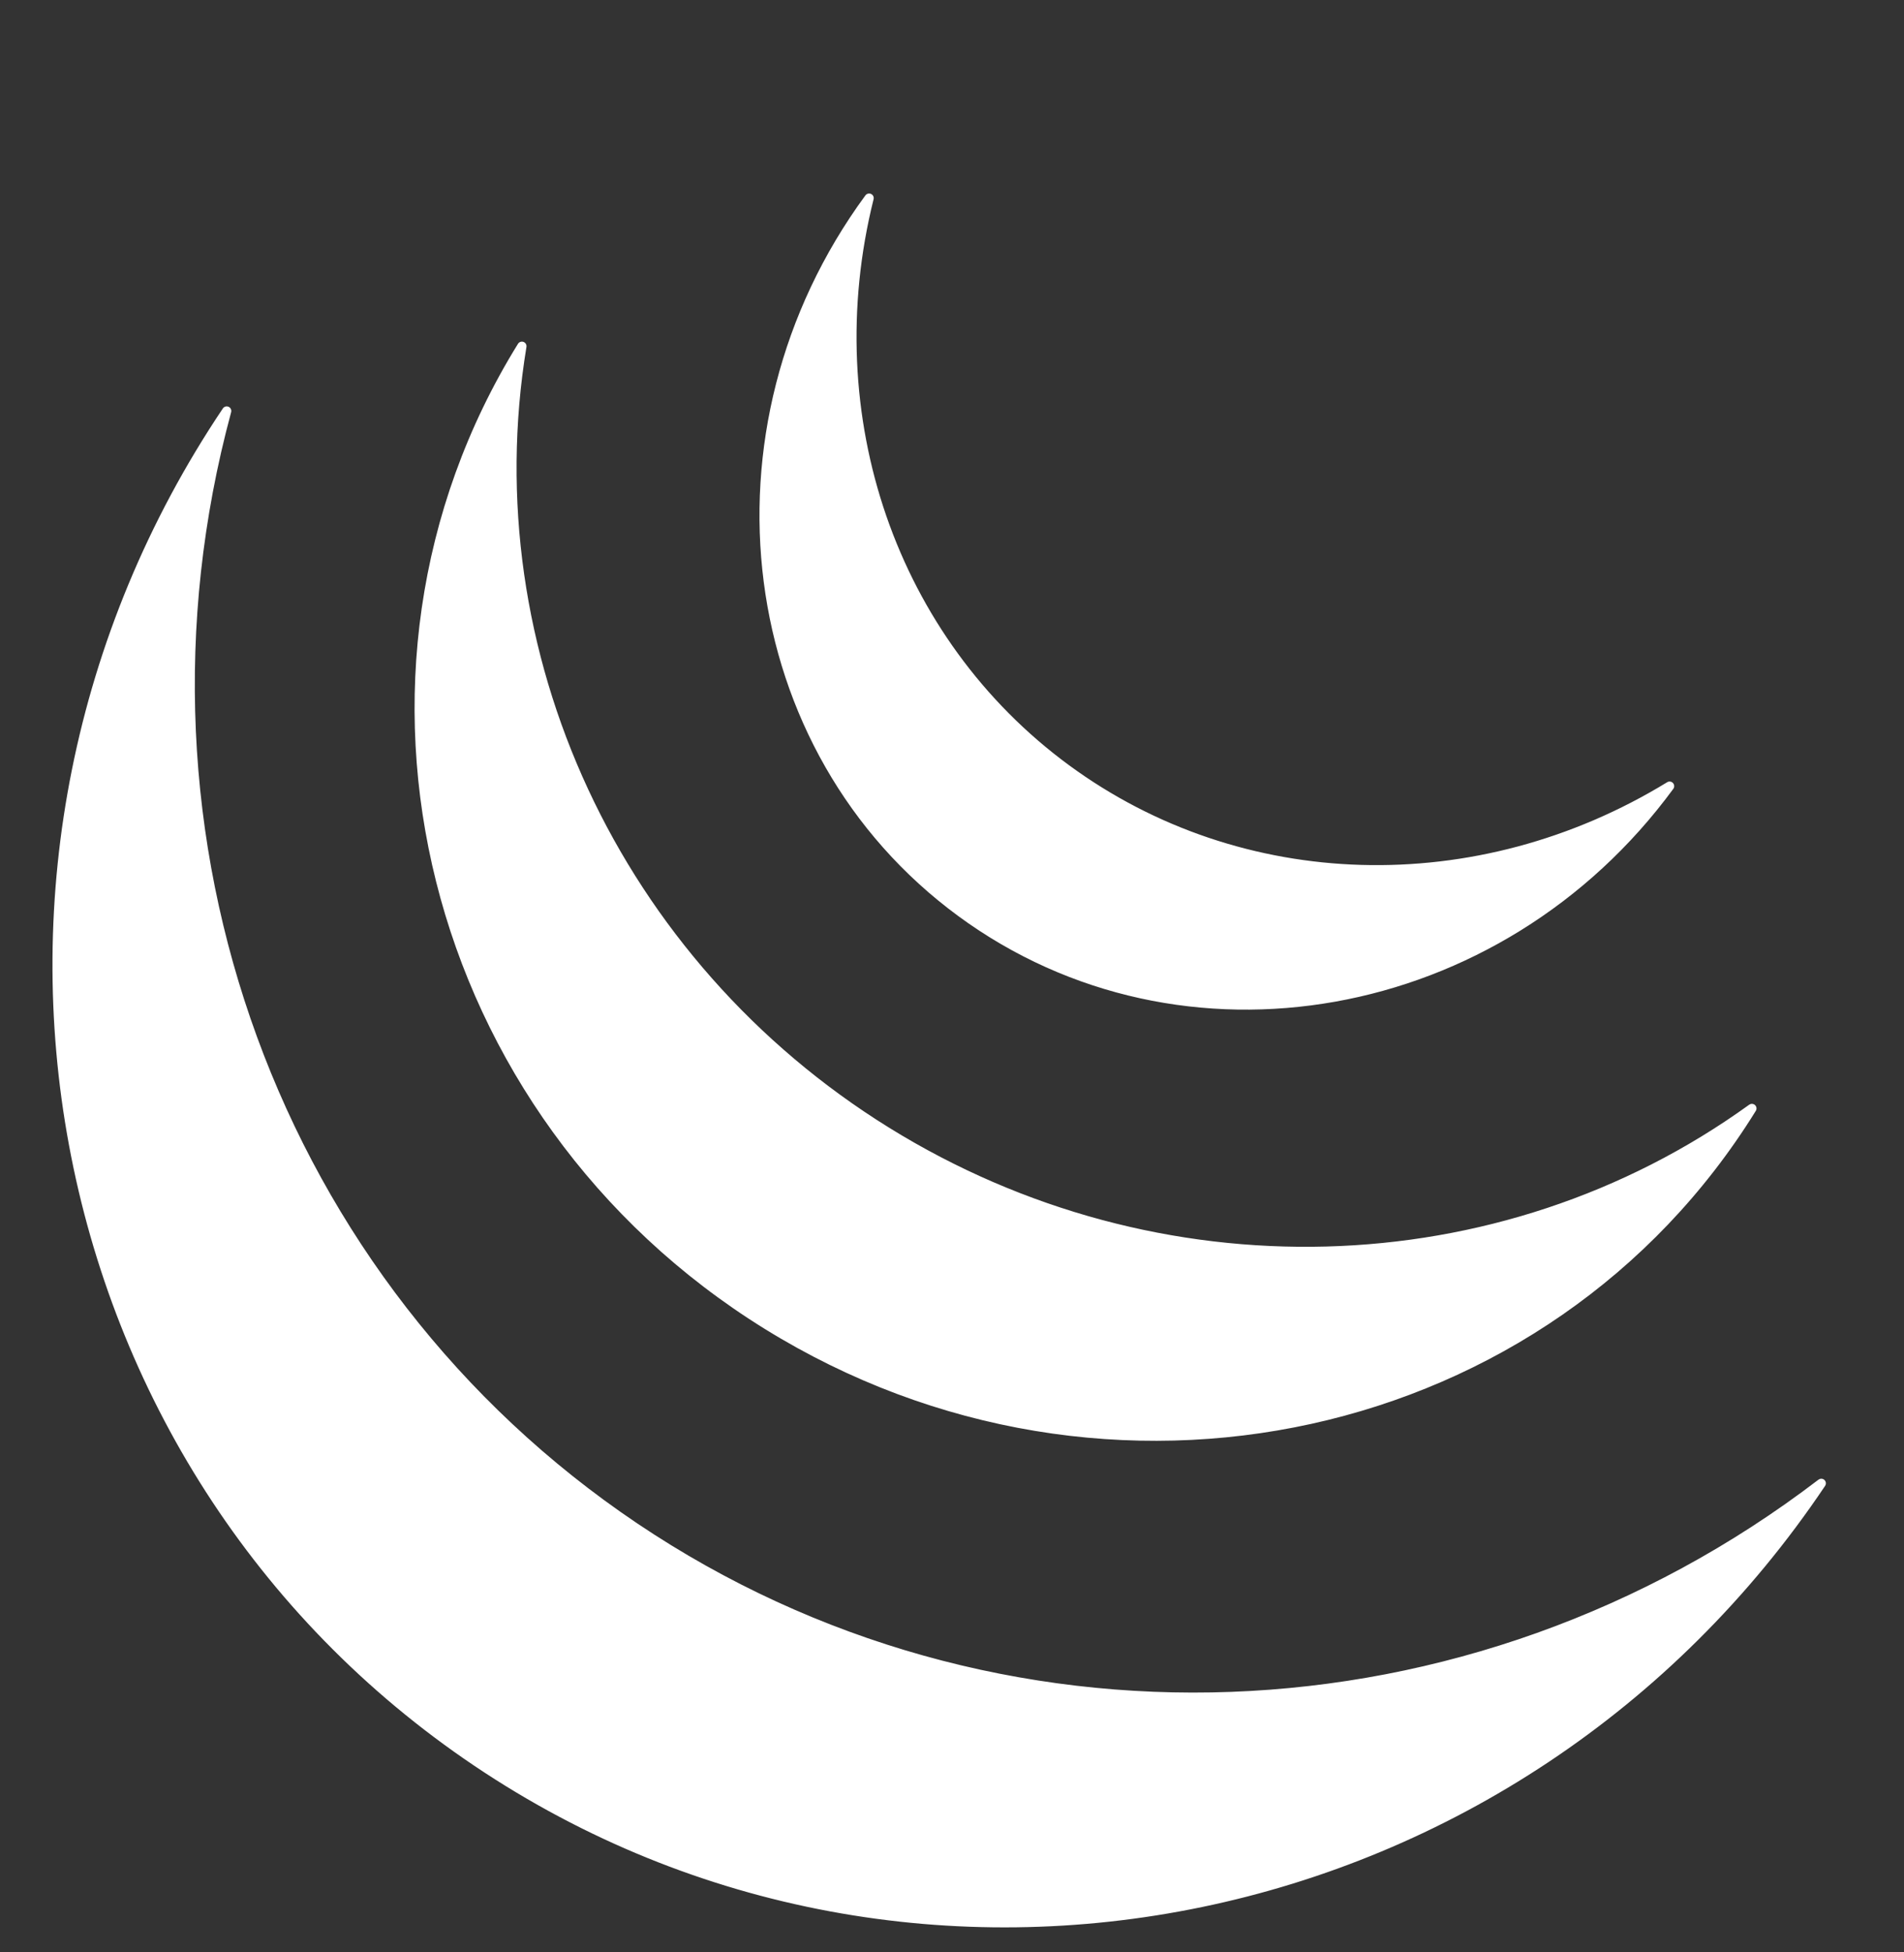 <svg version="1.1" viewBox="0.0 0.0 206.919 212.142" fill="none" stroke="none" stroke-linecap="square" stroke-miterlimit="10" xmlns:xlink="http://www.w3.org/1999/xlink" xmlns="http://www.w3.org/2000/svg"><rect x="0.0" y="0.0" width="206.919" height="212.142" fill="#333333" stroke="none"/><clipPath id="p.0"><path d="m0 0l206.919 0l0 212.142l-206.919 0l0 -212.142z" clip-rule="nonzero"/></clipPath><g clip-path="url(#p.0)"><path fill="#000000" fill-opacity="0.0" d="m0 0l206.919 0l0 212.142l-206.919 0z" fill-rule="evenodd"/><path fill="#ffffff" d="m181.444 85.433l0 0c-18.508 25.222 -52.986 31.364 -77.008 13.717c-24.022 -17.647 -28.492 -52.4 -9.984 -77.622l0 0c-5.92 23.74 2.505 48.132 21.425 62.031c18.92 13.899 44.702 14.636 65.567 1.875z" fill-rule="evenodd"/><path stroke="#ffffff" stroke-width="1.0" stroke-linejoin="round" stroke-linecap="butt" d="m181.444 85.433l0 0c-18.508 25.222 -52.986 31.364 -77.008 13.717c-24.022 -17.647 -28.492 -52.4 -9.984 -77.622l0 0c-5.92 23.74 2.505 48.132 21.425 62.031c18.92 13.899 44.702 14.636 65.567 1.875z" fill-rule="evenodd"/><path fill="#ffffff" d="m190.388 120.46l0 0c-22.196 35.868 -70.112 46.402 -107.024 23.528c-36.912 -22.874 -48.841 -70.494 -26.646 -106.362l0 0c-5.476 33.323 10.223 67.119 39.646 85.353c29.424 18.234 66.653 17.237 94.023 -2.519z" fill-rule="evenodd"/><path stroke="#ffffff" stroke-width="1.0" stroke-linejoin="round" stroke-linecap="butt" d="m190.388 120.46l0 0c-22.196 35.868 -70.112 46.402 -107.024 23.528c-36.912 -22.874 -48.841 -70.494 -26.646 -106.362l0 0c-5.476 33.323 10.223 67.119 39.646 85.353c29.424 18.234 66.653 17.237 94.023 -2.519z" fill-rule="evenodd"/><path fill="#ffffff" d="m197.929 161.199l0 0c-32.824 48.914 -98.226 62.48 -146.079 30.299c-47.853 -32.18 -60.037 -97.92 -27.213 -146.835l0 0c-12.529 46.34 5.27 95.035 44.341 121.31c39.072 26.275 90.834 24.359 128.95 -4.774z" fill-rule="evenodd"/><path stroke="#ffffff" stroke-width="1.0" stroke-linejoin="round" stroke-linecap="butt" d="m197.929 161.199l0 0c-32.824 48.914 -98.226 62.48 -146.079 30.299c-47.853 -32.18 -60.037 -97.92 -27.213 -146.835l0 0c-12.529 46.34 5.27 95.035 44.341 121.31c39.072 26.275 90.834 24.359 128.95 -4.774z" fill-rule="evenodd"/></g></svg>